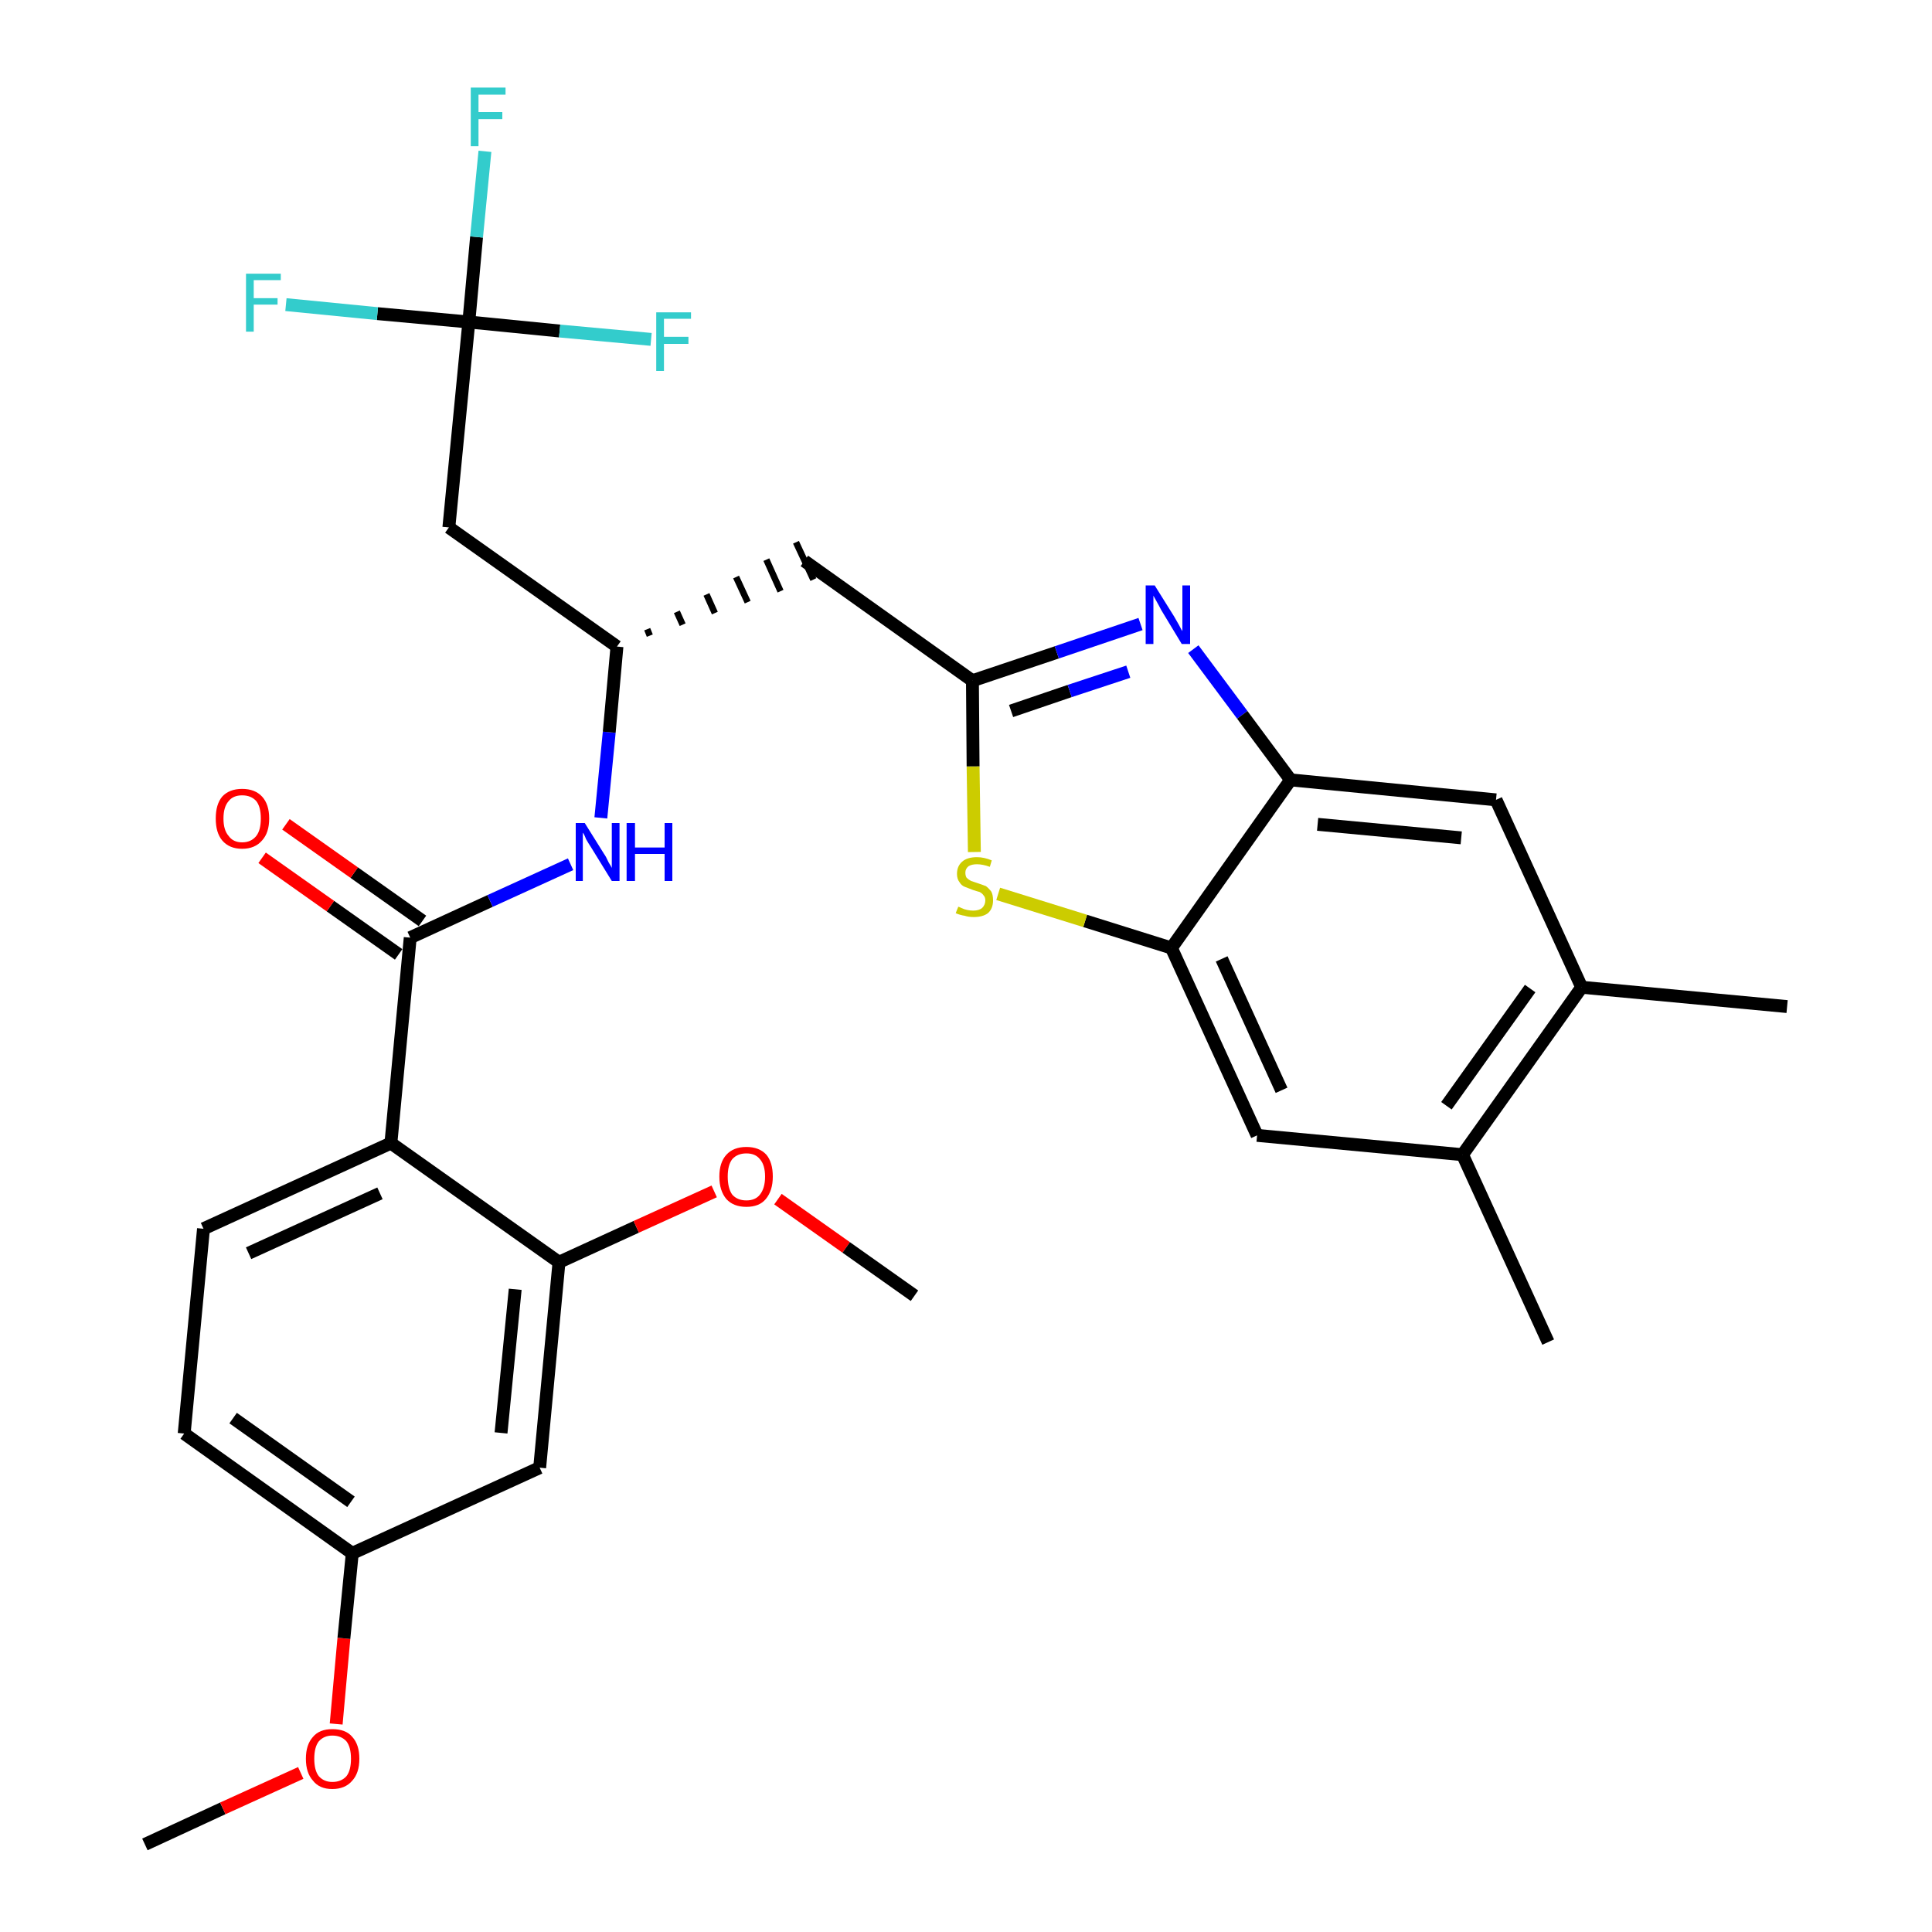 <?xml version='1.0' encoding='iso-8859-1'?>
<svg version='1.1' baseProfile='full'
              xmlns='http://www.w3.org/2000/svg'
                      xmlns:rdkit='http://www.rdkit.org/xml'
                      xmlns:xlink='http://www.w3.org/1999/xlink'
                  xml:space='preserve'
width='300px' height='300px' viewBox='0 0 300 300'>
<!-- END OF HEADER -->
<path class='bond-0 atom-0 atom-1' d='M 22.5,286.4 L 34.6,280.8' style='fill:none;fill-rule:evenodd;stroke:#000000;stroke-width:2.0px;stroke-linecap:butt;stroke-linejoin:miter;stroke-opacity:1' />
<path class='bond-0 atom-0 atom-1' d='M 34.6,280.8 L 46.7,275.3' style='fill:none;fill-rule:evenodd;stroke:#FF0000;stroke-width:2.0px;stroke-linecap:butt;stroke-linejoin:miter;stroke-opacity:1' />
<path class='bond-1 atom-1 atom-2' d='M 52.2,267.7 L 53.4,254.4' style='fill:none;fill-rule:evenodd;stroke:#FF0000;stroke-width:2.0px;stroke-linecap:butt;stroke-linejoin:miter;stroke-opacity:1' />
<path class='bond-1 atom-1 atom-2' d='M 53.4,254.4 L 54.7,241.2' style='fill:none;fill-rule:evenodd;stroke:#000000;stroke-width:2.0px;stroke-linecap:butt;stroke-linejoin:miter;stroke-opacity:1' />
<path class='bond-2 atom-2 atom-3' d='M 54.7,241.2 L 28.6,222.6' style='fill:none;fill-rule:evenodd;stroke:#000000;stroke-width:2.0px;stroke-linecap:butt;stroke-linejoin:miter;stroke-opacity:1' />
<path class='bond-2 atom-2 atom-3' d='M 54.5,233.2 L 36.2,220.2' style='fill:none;fill-rule:evenodd;stroke:#000000;stroke-width:2.0px;stroke-linecap:butt;stroke-linejoin:miter;stroke-opacity:1' />
<path class='bond-30 atom-30 atom-2' d='M 83.8,227.9 L 54.7,241.2' style='fill:none;fill-rule:evenodd;stroke:#000000;stroke-width:2.0px;stroke-linecap:butt;stroke-linejoin:miter;stroke-opacity:1' />
<path class='bond-3 atom-3 atom-4' d='M 28.6,222.6 L 31.6,190.8' style='fill:none;fill-rule:evenodd;stroke:#000000;stroke-width:2.0px;stroke-linecap:butt;stroke-linejoin:miter;stroke-opacity:1' />
<path class='bond-4 atom-4 atom-5' d='M 31.6,190.8 L 60.7,177.5' style='fill:none;fill-rule:evenodd;stroke:#000000;stroke-width:2.0px;stroke-linecap:butt;stroke-linejoin:miter;stroke-opacity:1' />
<path class='bond-4 atom-4 atom-5' d='M 38.6,194.6 L 59.0,185.3' style='fill:none;fill-rule:evenodd;stroke:#000000;stroke-width:2.0px;stroke-linecap:butt;stroke-linejoin:miter;stroke-opacity:1' />
<path class='bond-5 atom-5 atom-6' d='M 60.7,177.5 L 63.7,145.6' style='fill:none;fill-rule:evenodd;stroke:#000000;stroke-width:2.0px;stroke-linecap:butt;stroke-linejoin:miter;stroke-opacity:1' />
<path class='bond-26 atom-5 atom-27' d='M 60.7,177.5 L 86.8,196.0' style='fill:none;fill-rule:evenodd;stroke:#000000;stroke-width:2.0px;stroke-linecap:butt;stroke-linejoin:miter;stroke-opacity:1' />
<path class='bond-6 atom-6 atom-7' d='M 65.6,143.0 L 55.0,135.5' style='fill:none;fill-rule:evenodd;stroke:#000000;stroke-width:2.0px;stroke-linecap:butt;stroke-linejoin:miter;stroke-opacity:1' />
<path class='bond-6 atom-6 atom-7' d='M 55.0,135.5 L 44.4,128.0' style='fill:none;fill-rule:evenodd;stroke:#FF0000;stroke-width:2.0px;stroke-linecap:butt;stroke-linejoin:miter;stroke-opacity:1' />
<path class='bond-6 atom-6 atom-7' d='M 61.9,148.2 L 51.3,140.7' style='fill:none;fill-rule:evenodd;stroke:#000000;stroke-width:2.0px;stroke-linecap:butt;stroke-linejoin:miter;stroke-opacity:1' />
<path class='bond-6 atom-6 atom-7' d='M 51.3,140.7 L 40.7,133.2' style='fill:none;fill-rule:evenodd;stroke:#FF0000;stroke-width:2.0px;stroke-linecap:butt;stroke-linejoin:miter;stroke-opacity:1' />
<path class='bond-7 atom-6 atom-8' d='M 63.7,145.6 L 76.1,139.9' style='fill:none;fill-rule:evenodd;stroke:#000000;stroke-width:2.0px;stroke-linecap:butt;stroke-linejoin:miter;stroke-opacity:1' />
<path class='bond-7 atom-6 atom-8' d='M 76.1,139.9 L 88.6,134.2' style='fill:none;fill-rule:evenodd;stroke:#0000FF;stroke-width:2.0px;stroke-linecap:butt;stroke-linejoin:miter;stroke-opacity:1' />
<path class='bond-8 atom-8 atom-9' d='M 93.3,127.0 L 94.6,113.7' style='fill:none;fill-rule:evenodd;stroke:#0000FF;stroke-width:2.0px;stroke-linecap:butt;stroke-linejoin:miter;stroke-opacity:1' />
<path class='bond-8 atom-8 atom-9' d='M 94.6,113.7 L 95.8,100.4' style='fill:none;fill-rule:evenodd;stroke:#000000;stroke-width:2.0px;stroke-linecap:butt;stroke-linejoin:miter;stroke-opacity:1' />
<path class='bond-9 atom-9 atom-10' d='M 100.9,98.7 L 100.5,97.7' style='fill:none;fill-rule:evenodd;stroke:#000000;stroke-width:1.0px;stroke-linecap:butt;stroke-linejoin:miter;stroke-opacity:1' />
<path class='bond-9 atom-9 atom-10' d='M 106.0,97.0 L 105.1,95.0' style='fill:none;fill-rule:evenodd;stroke:#000000;stroke-width:1.0px;stroke-linecap:butt;stroke-linejoin:miter;stroke-opacity:1' />
<path class='bond-9 atom-9 atom-10' d='M 111.0,95.2 L 109.7,92.3' style='fill:none;fill-rule:evenodd;stroke:#000000;stroke-width:1.0px;stroke-linecap:butt;stroke-linejoin:miter;stroke-opacity:1' />
<path class='bond-9 atom-9 atom-10' d='M 116.1,93.5 L 114.3,89.6' style='fill:none;fill-rule:evenodd;stroke:#000000;stroke-width:1.0px;stroke-linecap:butt;stroke-linejoin:miter;stroke-opacity:1' />
<path class='bond-9 atom-9 atom-10' d='M 121.2,91.8 L 119.0,86.9' style='fill:none;fill-rule:evenodd;stroke:#000000;stroke-width:1.0px;stroke-linecap:butt;stroke-linejoin:miter;stroke-opacity:1' />
<path class='bond-9 atom-9 atom-10' d='M 126.3,90.0 L 123.6,84.2' style='fill:none;fill-rule:evenodd;stroke:#000000;stroke-width:1.0px;stroke-linecap:butt;stroke-linejoin:miter;stroke-opacity:1' />
<path class='bond-21 atom-9 atom-22' d='M 95.8,100.4 L 69.7,81.9' style='fill:none;fill-rule:evenodd;stroke:#000000;stroke-width:2.0px;stroke-linecap:butt;stroke-linejoin:miter;stroke-opacity:1' />
<path class='bond-10 atom-10 atom-11' d='M 124.9,87.1 L 151.0,105.7' style='fill:none;fill-rule:evenodd;stroke:#000000;stroke-width:2.0px;stroke-linecap:butt;stroke-linejoin:miter;stroke-opacity:1' />
<path class='bond-11 atom-11 atom-12' d='M 151.0,105.7 L 164.1,101.3' style='fill:none;fill-rule:evenodd;stroke:#000000;stroke-width:2.0px;stroke-linecap:butt;stroke-linejoin:miter;stroke-opacity:1' />
<path class='bond-11 atom-11 atom-12' d='M 164.1,101.3 L 177.1,96.9' style='fill:none;fill-rule:evenodd;stroke:#0000FF;stroke-width:2.0px;stroke-linecap:butt;stroke-linejoin:miter;stroke-opacity:1' />
<path class='bond-11 atom-11 atom-12' d='M 157.0,110.4 L 166.1,107.3' style='fill:none;fill-rule:evenodd;stroke:#000000;stroke-width:2.0px;stroke-linecap:butt;stroke-linejoin:miter;stroke-opacity:1' />
<path class='bond-11 atom-11 atom-12' d='M 166.1,107.3 L 175.2,104.3' style='fill:none;fill-rule:evenodd;stroke:#0000FF;stroke-width:2.0px;stroke-linecap:butt;stroke-linejoin:miter;stroke-opacity:1' />
<path class='bond-31 atom-21 atom-11' d='M 151.3,132.3 L 151.1,119.0' style='fill:none;fill-rule:evenodd;stroke:#CCCC00;stroke-width:2.0px;stroke-linecap:butt;stroke-linejoin:miter;stroke-opacity:1' />
<path class='bond-31 atom-21 atom-11' d='M 151.1,119.0 L 151.0,105.7' style='fill:none;fill-rule:evenodd;stroke:#000000;stroke-width:2.0px;stroke-linecap:butt;stroke-linejoin:miter;stroke-opacity:1' />
<path class='bond-12 atom-12 atom-13' d='M 185.3,100.8 L 192.9,111.0' style='fill:none;fill-rule:evenodd;stroke:#0000FF;stroke-width:2.0px;stroke-linecap:butt;stroke-linejoin:miter;stroke-opacity:1' />
<path class='bond-12 atom-12 atom-13' d='M 192.9,111.0 L 200.4,121.1' style='fill:none;fill-rule:evenodd;stroke:#000000;stroke-width:2.0px;stroke-linecap:butt;stroke-linejoin:miter;stroke-opacity:1' />
<path class='bond-13 atom-13 atom-14' d='M 200.4,121.1 L 232.3,124.2' style='fill:none;fill-rule:evenodd;stroke:#000000;stroke-width:2.0px;stroke-linecap:butt;stroke-linejoin:miter;stroke-opacity:1' />
<path class='bond-13 atom-13 atom-14' d='M 204.6,128.0 L 226.9,130.1' style='fill:none;fill-rule:evenodd;stroke:#000000;stroke-width:2.0px;stroke-linecap:butt;stroke-linejoin:miter;stroke-opacity:1' />
<path class='bond-32 atom-20 atom-13' d='M 181.9,147.2 L 200.4,121.1' style='fill:none;fill-rule:evenodd;stroke:#000000;stroke-width:2.0px;stroke-linecap:butt;stroke-linejoin:miter;stroke-opacity:1' />
<path class='bond-14 atom-14 atom-15' d='M 232.3,124.2 L 245.6,153.3' style='fill:none;fill-rule:evenodd;stroke:#000000;stroke-width:2.0px;stroke-linecap:butt;stroke-linejoin:miter;stroke-opacity:1' />
<path class='bond-15 atom-15 atom-16' d='M 245.6,153.3 L 277.5,156.3' style='fill:none;fill-rule:evenodd;stroke:#000000;stroke-width:2.0px;stroke-linecap:butt;stroke-linejoin:miter;stroke-opacity:1' />
<path class='bond-16 atom-15 atom-17' d='M 245.6,153.3 L 227.1,179.3' style='fill:none;fill-rule:evenodd;stroke:#000000;stroke-width:2.0px;stroke-linecap:butt;stroke-linejoin:miter;stroke-opacity:1' />
<path class='bond-16 atom-15 atom-17' d='M 237.6,153.5 L 224.6,171.7' style='fill:none;fill-rule:evenodd;stroke:#000000;stroke-width:2.0px;stroke-linecap:butt;stroke-linejoin:miter;stroke-opacity:1' />
<path class='bond-17 atom-17 atom-18' d='M 227.1,179.3 L 240.4,208.4' style='fill:none;fill-rule:evenodd;stroke:#000000;stroke-width:2.0px;stroke-linecap:butt;stroke-linejoin:miter;stroke-opacity:1' />
<path class='bond-18 atom-17 atom-19' d='M 227.1,179.3 L 195.2,176.3' style='fill:none;fill-rule:evenodd;stroke:#000000;stroke-width:2.0px;stroke-linecap:butt;stroke-linejoin:miter;stroke-opacity:1' />
<path class='bond-19 atom-19 atom-20' d='M 195.2,176.3 L 181.9,147.2' style='fill:none;fill-rule:evenodd;stroke:#000000;stroke-width:2.0px;stroke-linecap:butt;stroke-linejoin:miter;stroke-opacity:1' />
<path class='bond-19 atom-19 atom-20' d='M 199.0,169.3 L 189.7,148.9' style='fill:none;fill-rule:evenodd;stroke:#000000;stroke-width:2.0px;stroke-linecap:butt;stroke-linejoin:miter;stroke-opacity:1' />
<path class='bond-20 atom-20 atom-21' d='M 181.9,147.2 L 168.5,143.0' style='fill:none;fill-rule:evenodd;stroke:#000000;stroke-width:2.0px;stroke-linecap:butt;stroke-linejoin:miter;stroke-opacity:1' />
<path class='bond-20 atom-20 atom-21' d='M 168.5,143.0 L 155.0,138.8' style='fill:none;fill-rule:evenodd;stroke:#CCCC00;stroke-width:2.0px;stroke-linecap:butt;stroke-linejoin:miter;stroke-opacity:1' />
<path class='bond-22 atom-22 atom-23' d='M 69.7,81.9 L 72.8,50.0' style='fill:none;fill-rule:evenodd;stroke:#000000;stroke-width:2.0px;stroke-linecap:butt;stroke-linejoin:miter;stroke-opacity:1' />
<path class='bond-23 atom-23 atom-24' d='M 72.8,50.0 L 74.0,36.8' style='fill:none;fill-rule:evenodd;stroke:#000000;stroke-width:2.0px;stroke-linecap:butt;stroke-linejoin:miter;stroke-opacity:1' />
<path class='bond-23 atom-23 atom-24' d='M 74.0,36.8 L 75.3,23.5' style='fill:none;fill-rule:evenodd;stroke:#33CCCC;stroke-width:2.0px;stroke-linecap:butt;stroke-linejoin:miter;stroke-opacity:1' />
<path class='bond-24 atom-23 atom-25' d='M 72.8,50.0 L 58.6,48.7' style='fill:none;fill-rule:evenodd;stroke:#000000;stroke-width:2.0px;stroke-linecap:butt;stroke-linejoin:miter;stroke-opacity:1' />
<path class='bond-24 atom-23 atom-25' d='M 58.6,48.7 L 44.4,47.3' style='fill:none;fill-rule:evenodd;stroke:#33CCCC;stroke-width:2.0px;stroke-linecap:butt;stroke-linejoin:miter;stroke-opacity:1' />
<path class='bond-25 atom-23 atom-26' d='M 72.8,50.0 L 86.9,51.4' style='fill:none;fill-rule:evenodd;stroke:#000000;stroke-width:2.0px;stroke-linecap:butt;stroke-linejoin:miter;stroke-opacity:1' />
<path class='bond-25 atom-23 atom-26' d='M 86.9,51.4 L 101.1,52.7' style='fill:none;fill-rule:evenodd;stroke:#33CCCC;stroke-width:2.0px;stroke-linecap:butt;stroke-linejoin:miter;stroke-opacity:1' />
<path class='bond-27 atom-27 atom-28' d='M 86.8,196.0 L 98.8,190.5' style='fill:none;fill-rule:evenodd;stroke:#000000;stroke-width:2.0px;stroke-linecap:butt;stroke-linejoin:miter;stroke-opacity:1' />
<path class='bond-27 atom-27 atom-28' d='M 98.8,190.5 L 110.9,185.0' style='fill:none;fill-rule:evenodd;stroke:#FF0000;stroke-width:2.0px;stroke-linecap:butt;stroke-linejoin:miter;stroke-opacity:1' />
<path class='bond-29 atom-27 atom-30' d='M 86.8,196.0 L 83.8,227.9' style='fill:none;fill-rule:evenodd;stroke:#000000;stroke-width:2.0px;stroke-linecap:butt;stroke-linejoin:miter;stroke-opacity:1' />
<path class='bond-29 atom-27 atom-30' d='M 80.0,200.2 L 77.8,222.5' style='fill:none;fill-rule:evenodd;stroke:#000000;stroke-width:2.0px;stroke-linecap:butt;stroke-linejoin:miter;stroke-opacity:1' />
<path class='bond-28 atom-28 atom-29' d='M 120.8,186.2 L 131.4,193.7' style='fill:none;fill-rule:evenodd;stroke:#FF0000;stroke-width:2.0px;stroke-linecap:butt;stroke-linejoin:miter;stroke-opacity:1' />
<path class='bond-28 atom-28 atom-29' d='M 131.4,193.7 L 142.0,201.2' style='fill:none;fill-rule:evenodd;stroke:#000000;stroke-width:2.0px;stroke-linecap:butt;stroke-linejoin:miter;stroke-opacity:1' />
<path  class='atom-1' d='M 47.5 273.1
Q 47.5 270.9, 48.6 269.7
Q 49.6 268.5, 51.6 268.5
Q 53.7 268.5, 54.7 269.7
Q 55.8 270.9, 55.8 273.1
Q 55.8 275.3, 54.7 276.5
Q 53.6 277.8, 51.6 277.8
Q 49.6 277.8, 48.6 276.5
Q 47.5 275.3, 47.5 273.1
M 51.6 276.7
Q 53.0 276.7, 53.8 275.8
Q 54.5 274.9, 54.5 273.1
Q 54.5 271.3, 53.8 270.4
Q 53.0 269.5, 51.6 269.5
Q 50.3 269.5, 49.5 270.4
Q 48.8 271.3, 48.8 273.1
Q 48.8 274.9, 49.5 275.8
Q 50.3 276.7, 51.6 276.7
' fill='#FF0000'/>
<path  class='atom-7' d='M 33.5 127.1
Q 33.5 124.9, 34.5 123.7
Q 35.6 122.5, 37.6 122.5
Q 39.6 122.5, 40.7 123.7
Q 41.8 124.9, 41.8 127.1
Q 41.8 129.3, 40.7 130.5
Q 39.6 131.8, 37.6 131.8
Q 35.6 131.8, 34.5 130.5
Q 33.5 129.3, 33.5 127.1
M 37.6 130.8
Q 39.0 130.8, 39.8 129.8
Q 40.5 128.9, 40.5 127.1
Q 40.5 125.3, 39.8 124.4
Q 39.0 123.5, 37.6 123.5
Q 36.2 123.5, 35.5 124.4
Q 34.7 125.3, 34.7 127.1
Q 34.7 128.9, 35.5 129.8
Q 36.2 130.8, 37.6 130.8
' fill='#FF0000'/>
<path  class='atom-8' d='M 90.8 127.8
L 93.8 132.6
Q 94.1 133.0, 94.5 133.9
Q 95.0 134.7, 95.0 134.8
L 95.0 127.8
L 96.2 127.8
L 96.2 136.8
L 95.0 136.8
L 91.8 131.6
Q 91.4 131.0, 91.0 130.3
Q 90.7 129.5, 90.5 129.3
L 90.5 136.8
L 89.4 136.8
L 89.4 127.8
L 90.8 127.8
' fill='#0000FF'/>
<path  class='atom-8' d='M 97.3 127.8
L 98.6 127.8
L 98.6 131.6
L 103.2 131.6
L 103.2 127.8
L 104.4 127.8
L 104.4 136.8
L 103.2 136.8
L 103.2 132.6
L 98.6 132.6
L 98.6 136.8
L 97.3 136.8
L 97.3 127.8
' fill='#0000FF'/>
<path  class='atom-12' d='M 179.3 90.9
L 182.3 95.7
Q 182.6 96.2, 183.1 97.1
Q 183.5 97.9, 183.6 98.0
L 183.6 90.9
L 184.8 90.9
L 184.8 100.0
L 183.5 100.0
L 180.3 94.7
Q 180.0 94.1, 179.6 93.4
Q 179.2 92.7, 179.1 92.5
L 179.1 100.0
L 177.9 100.0
L 177.9 90.9
L 179.3 90.9
' fill='#0000FF'/>
<path  class='atom-21' d='M 148.8 140.8
Q 148.9 140.8, 149.3 141.0
Q 149.7 141.2, 150.2 141.3
Q 150.7 141.4, 151.1 141.4
Q 152.0 141.4, 152.5 141.0
Q 153.0 140.5, 153.0 139.8
Q 153.0 139.3, 152.7 139.0
Q 152.5 138.7, 152.1 138.5
Q 151.7 138.4, 151.1 138.2
Q 150.3 137.9, 149.8 137.7
Q 149.3 137.5, 149.0 137.0
Q 148.6 136.5, 148.6 135.7
Q 148.6 134.5, 149.4 133.8
Q 150.2 133.1, 151.7 133.1
Q 152.8 133.1, 154.0 133.6
L 153.7 134.6
Q 152.6 134.2, 151.7 134.2
Q 150.9 134.2, 150.4 134.5
Q 149.9 134.9, 149.9 135.5
Q 149.9 136.0, 150.1 136.3
Q 150.4 136.6, 150.8 136.8
Q 151.1 136.9, 151.7 137.1
Q 152.6 137.4, 153.1 137.6
Q 153.5 137.9, 153.9 138.4
Q 154.2 138.9, 154.2 139.8
Q 154.2 141.1, 153.4 141.8
Q 152.6 142.4, 151.2 142.4
Q 150.4 142.4, 149.8 142.2
Q 149.1 142.1, 148.4 141.8
L 148.8 140.8
' fill='#CCCC00'/>
<path  class='atom-24' d='M 73.1 13.6
L 78.5 13.6
L 78.5 14.7
L 74.3 14.7
L 74.3 17.4
L 78.0 17.4
L 78.0 18.5
L 74.3 18.5
L 74.3 22.7
L 73.1 22.7
L 73.1 13.6
' fill='#33CCCC'/>
<path  class='atom-25' d='M 38.2 42.5
L 43.6 42.5
L 43.6 43.5
L 39.4 43.5
L 39.4 46.3
L 43.1 46.3
L 43.1 47.3
L 39.4 47.3
L 39.4 51.5
L 38.2 51.5
L 38.2 42.5
' fill='#33CCCC'/>
<path  class='atom-26' d='M 101.9 48.5
L 107.3 48.5
L 107.3 49.5
L 103.1 49.5
L 103.1 52.3
L 106.9 52.3
L 106.9 53.4
L 103.1 53.4
L 103.1 57.6
L 101.9 57.6
L 101.9 48.5
' fill='#33CCCC'/>
<path  class='atom-28' d='M 111.7 182.7
Q 111.7 180.5, 112.8 179.3
Q 113.9 178.1, 115.9 178.1
Q 117.9 178.1, 119.0 179.3
Q 120.0 180.5, 120.0 182.7
Q 120.0 184.9, 118.9 186.2
Q 117.9 187.4, 115.9 187.4
Q 113.9 187.4, 112.8 186.2
Q 111.7 184.9, 111.7 182.7
M 115.9 186.4
Q 117.3 186.4, 118.0 185.5
Q 118.8 184.5, 118.8 182.7
Q 118.8 180.9, 118.0 180.0
Q 117.3 179.1, 115.9 179.1
Q 114.5 179.1, 113.7 180.0
Q 113.0 180.9, 113.0 182.7
Q 113.0 184.5, 113.7 185.5
Q 114.5 186.4, 115.9 186.4
' fill='#FF0000'/>
</svg>
